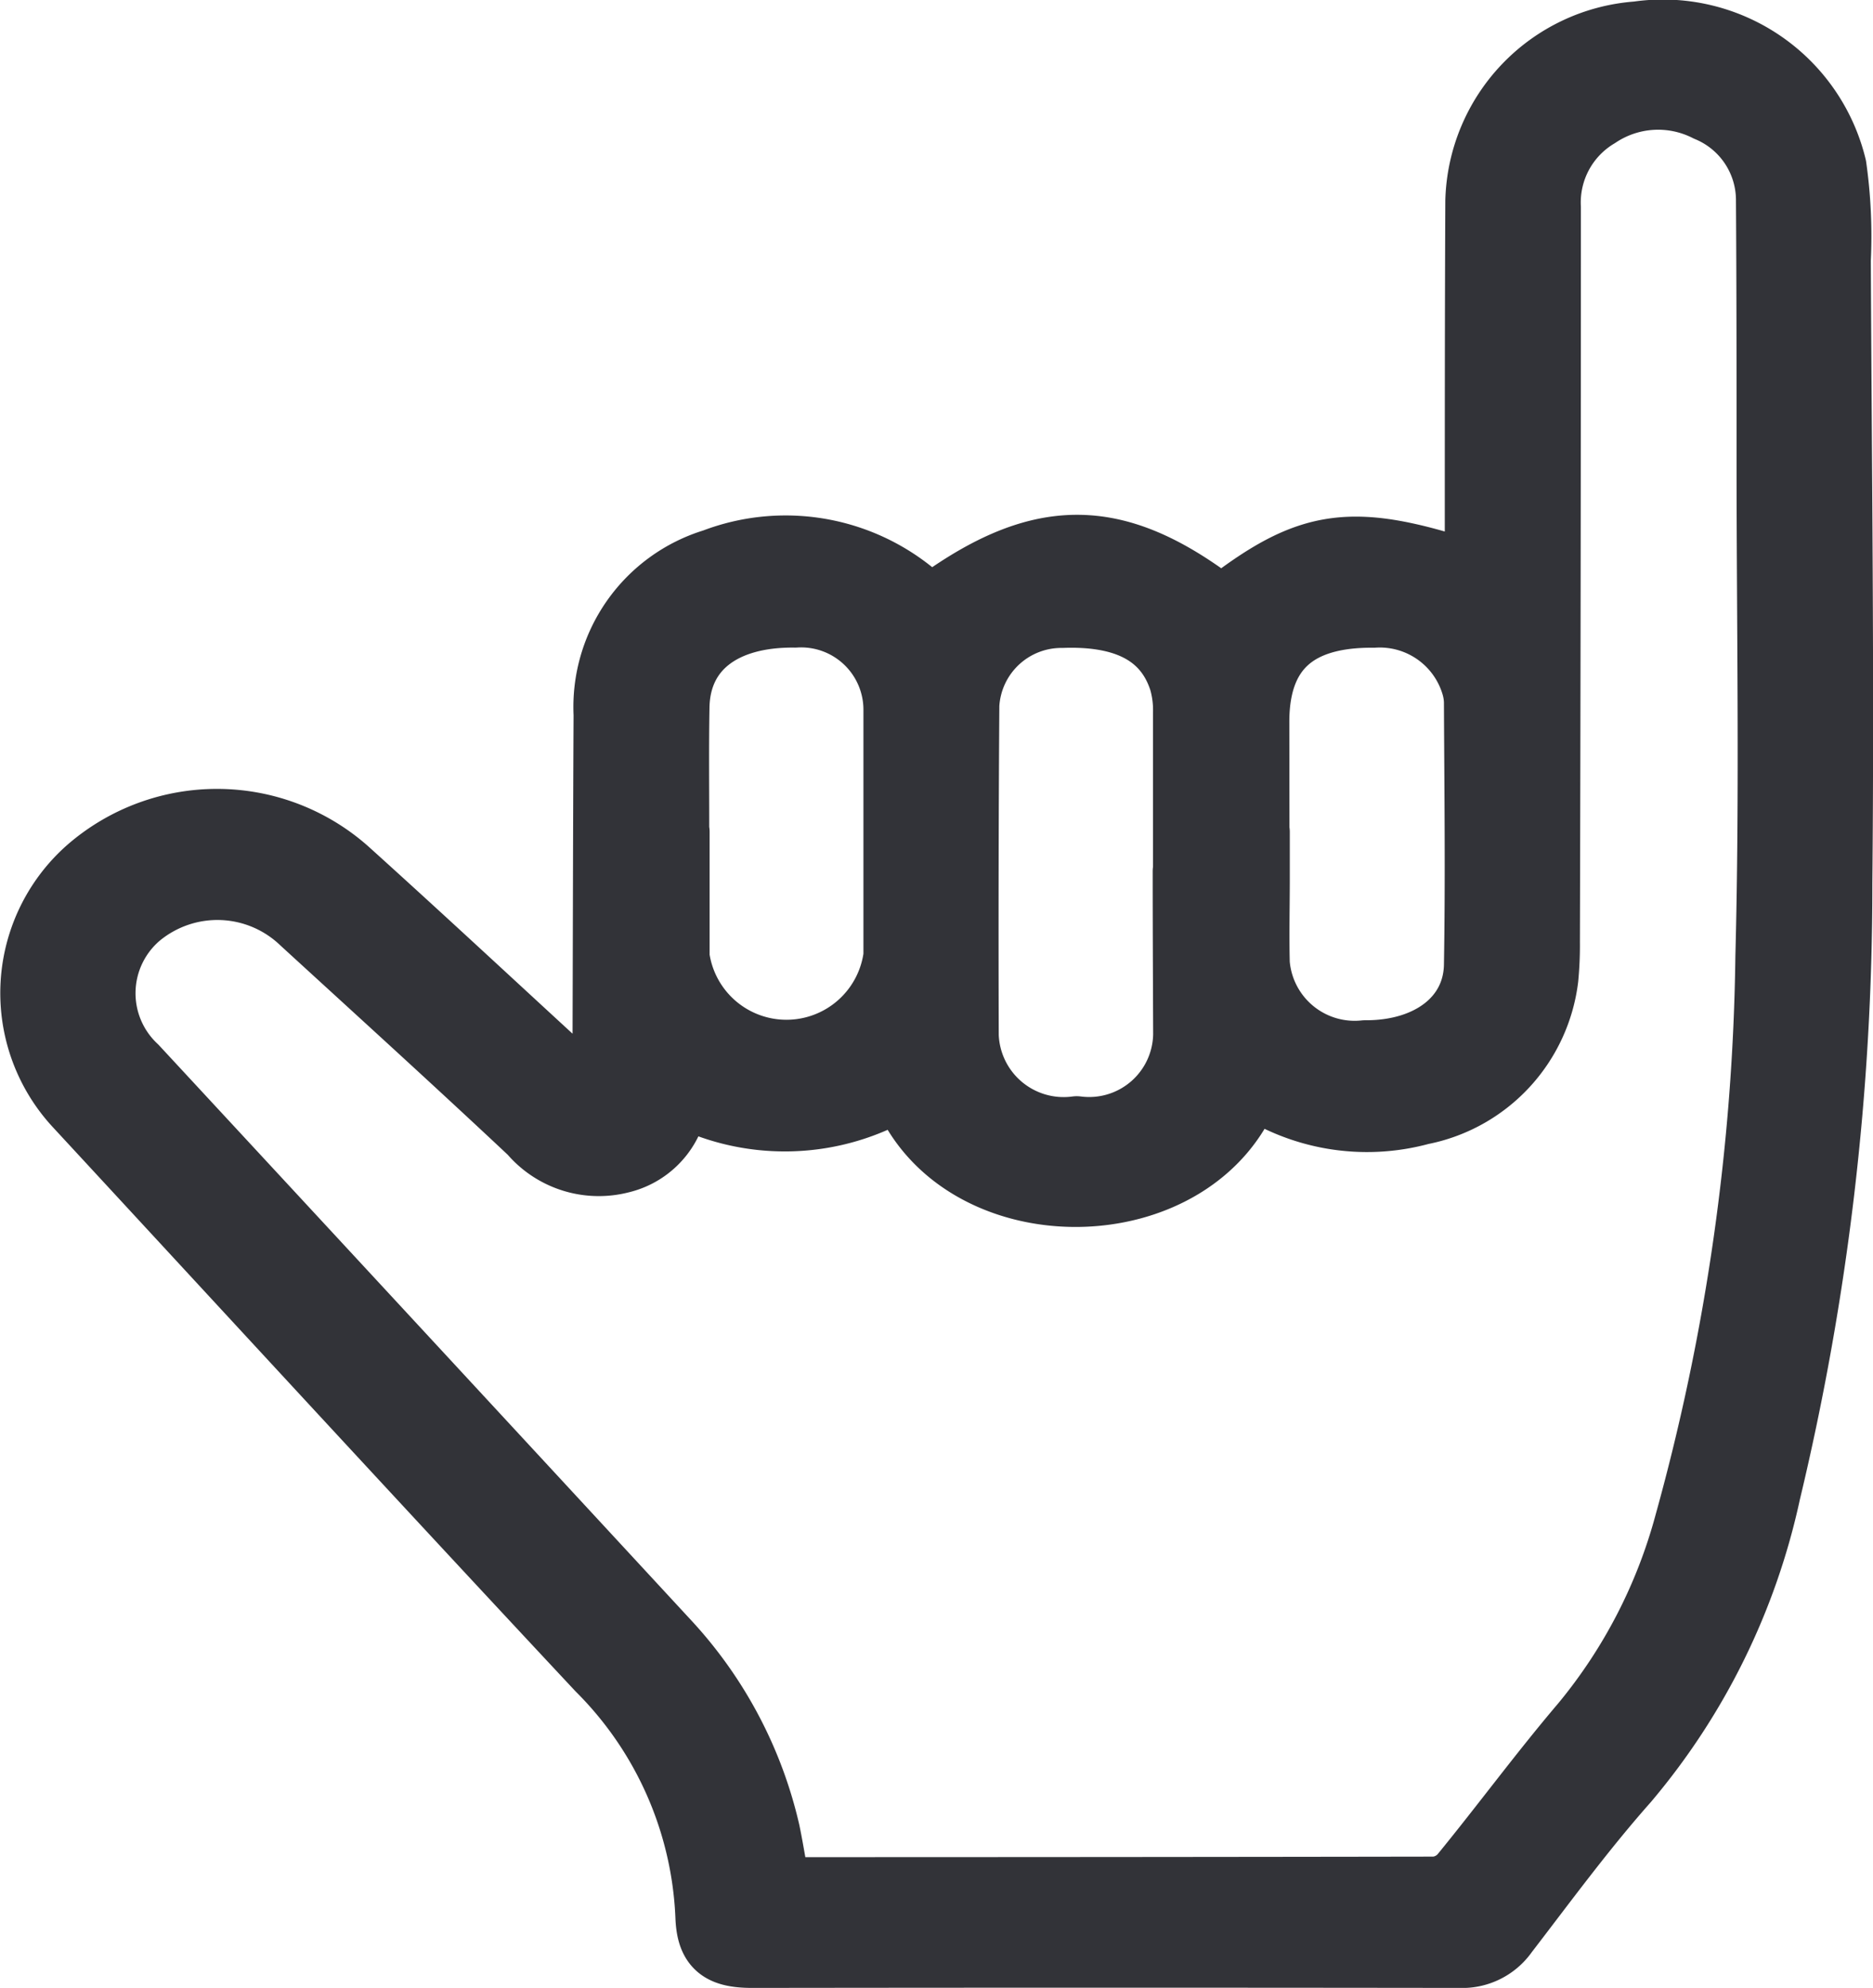 <svg xmlns="http://www.w3.org/2000/svg" width="28.374" height="30.098" viewBox="0 0 28.374 30.098">
  <path id="Path_477" data-name="Path 477" d="M137.373,968.02c.007-.122.02-.245.02-.367.006-1.81.008-3.62.017-5.431a2.3,2.3,0,0,1,1.626-2.314,3.039,3.039,0,0,1,3.154.611.845.845,0,0,1,.086.135c1.684-1.273,2.842-1.27,4.448-.023,1.358-1.058,1.978-1.141,3.884-.5,0-.138,0-.262,0-.386,0-1.767,0-3.535.008-5.3a2.6,2.6,0,0,1,2.411-2.521,2.66,2.66,0,0,1,2.97,2.005,7.48,7.48,0,0,1,.065,1.409c.014,3.149.054,6.3.023,9.448A39.307,39.307,0,0,1,155,973.994a10.035,10.035,0,0,1-2.15,4.368c-.651.734-1.23,1.525-1.826,2.3a.794.794,0,0,1-.692.339q-5.357-.007-10.714,0c-.485,0-.651-.14-.666-.589a5.633,5.633,0,0,0-1.654-3.75c-2.653-2.837-5.282-5.693-7.919-8.543a2.487,2.487,0,0,1,.2-3.556,2.956,2.956,0,0,1,3.879.019c1.183,1.066,2.346,2.151,3.519,3.226.1.088.2.168.3.252ZM140,980c.1.008.174.021.253.021q4.856,0,9.712-.008a.619.619,0,0,0,.412-.208c.621-.758,1.2-1.548,1.835-2.294a8.056,8.056,0,0,0,1.573-3.046,33.6,33.6,0,0,0,1.225-8.577c.066-2.505.018-5.013.018-7.52,0-1.307,0-2.614-.009-3.921a1.5,1.5,0,0,0-.929-1.4,1.655,1.655,0,0,0-1.671.1,1.537,1.537,0,0,0-.749,1.4q0,5.56-.015,11.119a5.238,5.238,0,0,1-.023.545,2.352,2.352,0,0,1-1.885,2.025,3.1,3.1,0,0,1-2.588-.446c-.775,2.232-4.455,2.261-5.267.037a3.371,3.371,0,0,1-3.431.078,1.086,1.086,0,0,1-.835,1.065,1.333,1.333,0,0,1-1.352-.43c-1.143-1.073-2.306-2.128-3.463-3.187a1.874,1.874,0,0,0-2.491-.091,1.546,1.546,0,0,0-.055,2.309q4.028,4.344,8.05,8.693a6.28,6.28,0,0,1,1.527,2.879C139.9,979.423,139.943,979.709,140,980Zm6.188-15.406c0-.8,0-1.6,0-2.407a1.626,1.626,0,0,0-.06-.474c-.223-.706-.831-1.036-1.818-1a1.442,1.442,0,0,0-1.45,1.364q-.017,2.5-.009,5.006a1.484,1.484,0,0,0,1.681,1.417,1.469,1.469,0,0,0,1.658-1.432C146.187,966.242,146.183,965.418,146.183,964.595Zm1.072-.594q0,.353,0,.707c0,.428-.011.857,0,1.285a1.487,1.487,0,0,0,1.64,1.358c.977.006,1.681-.524,1.695-1.334.023-1.328.006-2.656,0-3.985a.976.976,0,0,0-.04-.253,1.492,1.492,0,0,0-1.529-1.068c-1.183-.01-1.772.528-1.773,1.619Q147.254,963.165,147.255,964Zm-8.789,0q0,.466,0,.931c0,.321,0,.642,0,.964a1.68,1.68,0,0,0,3.33-.017c0-1.242,0-2.484,0-3.725a1.444,1.444,0,0,0-1.537-1.445c-1.1-.013-1.78.51-1.795,1.4C138.458,962.741,138.466,963.373,138.465,964Z" transform="translate(-128.221 -951.403)" fill="#323338" stroke="#323338" stroke-linecap="round" stroke-linejoin="round" stroke-width="1"/>
</svg>
